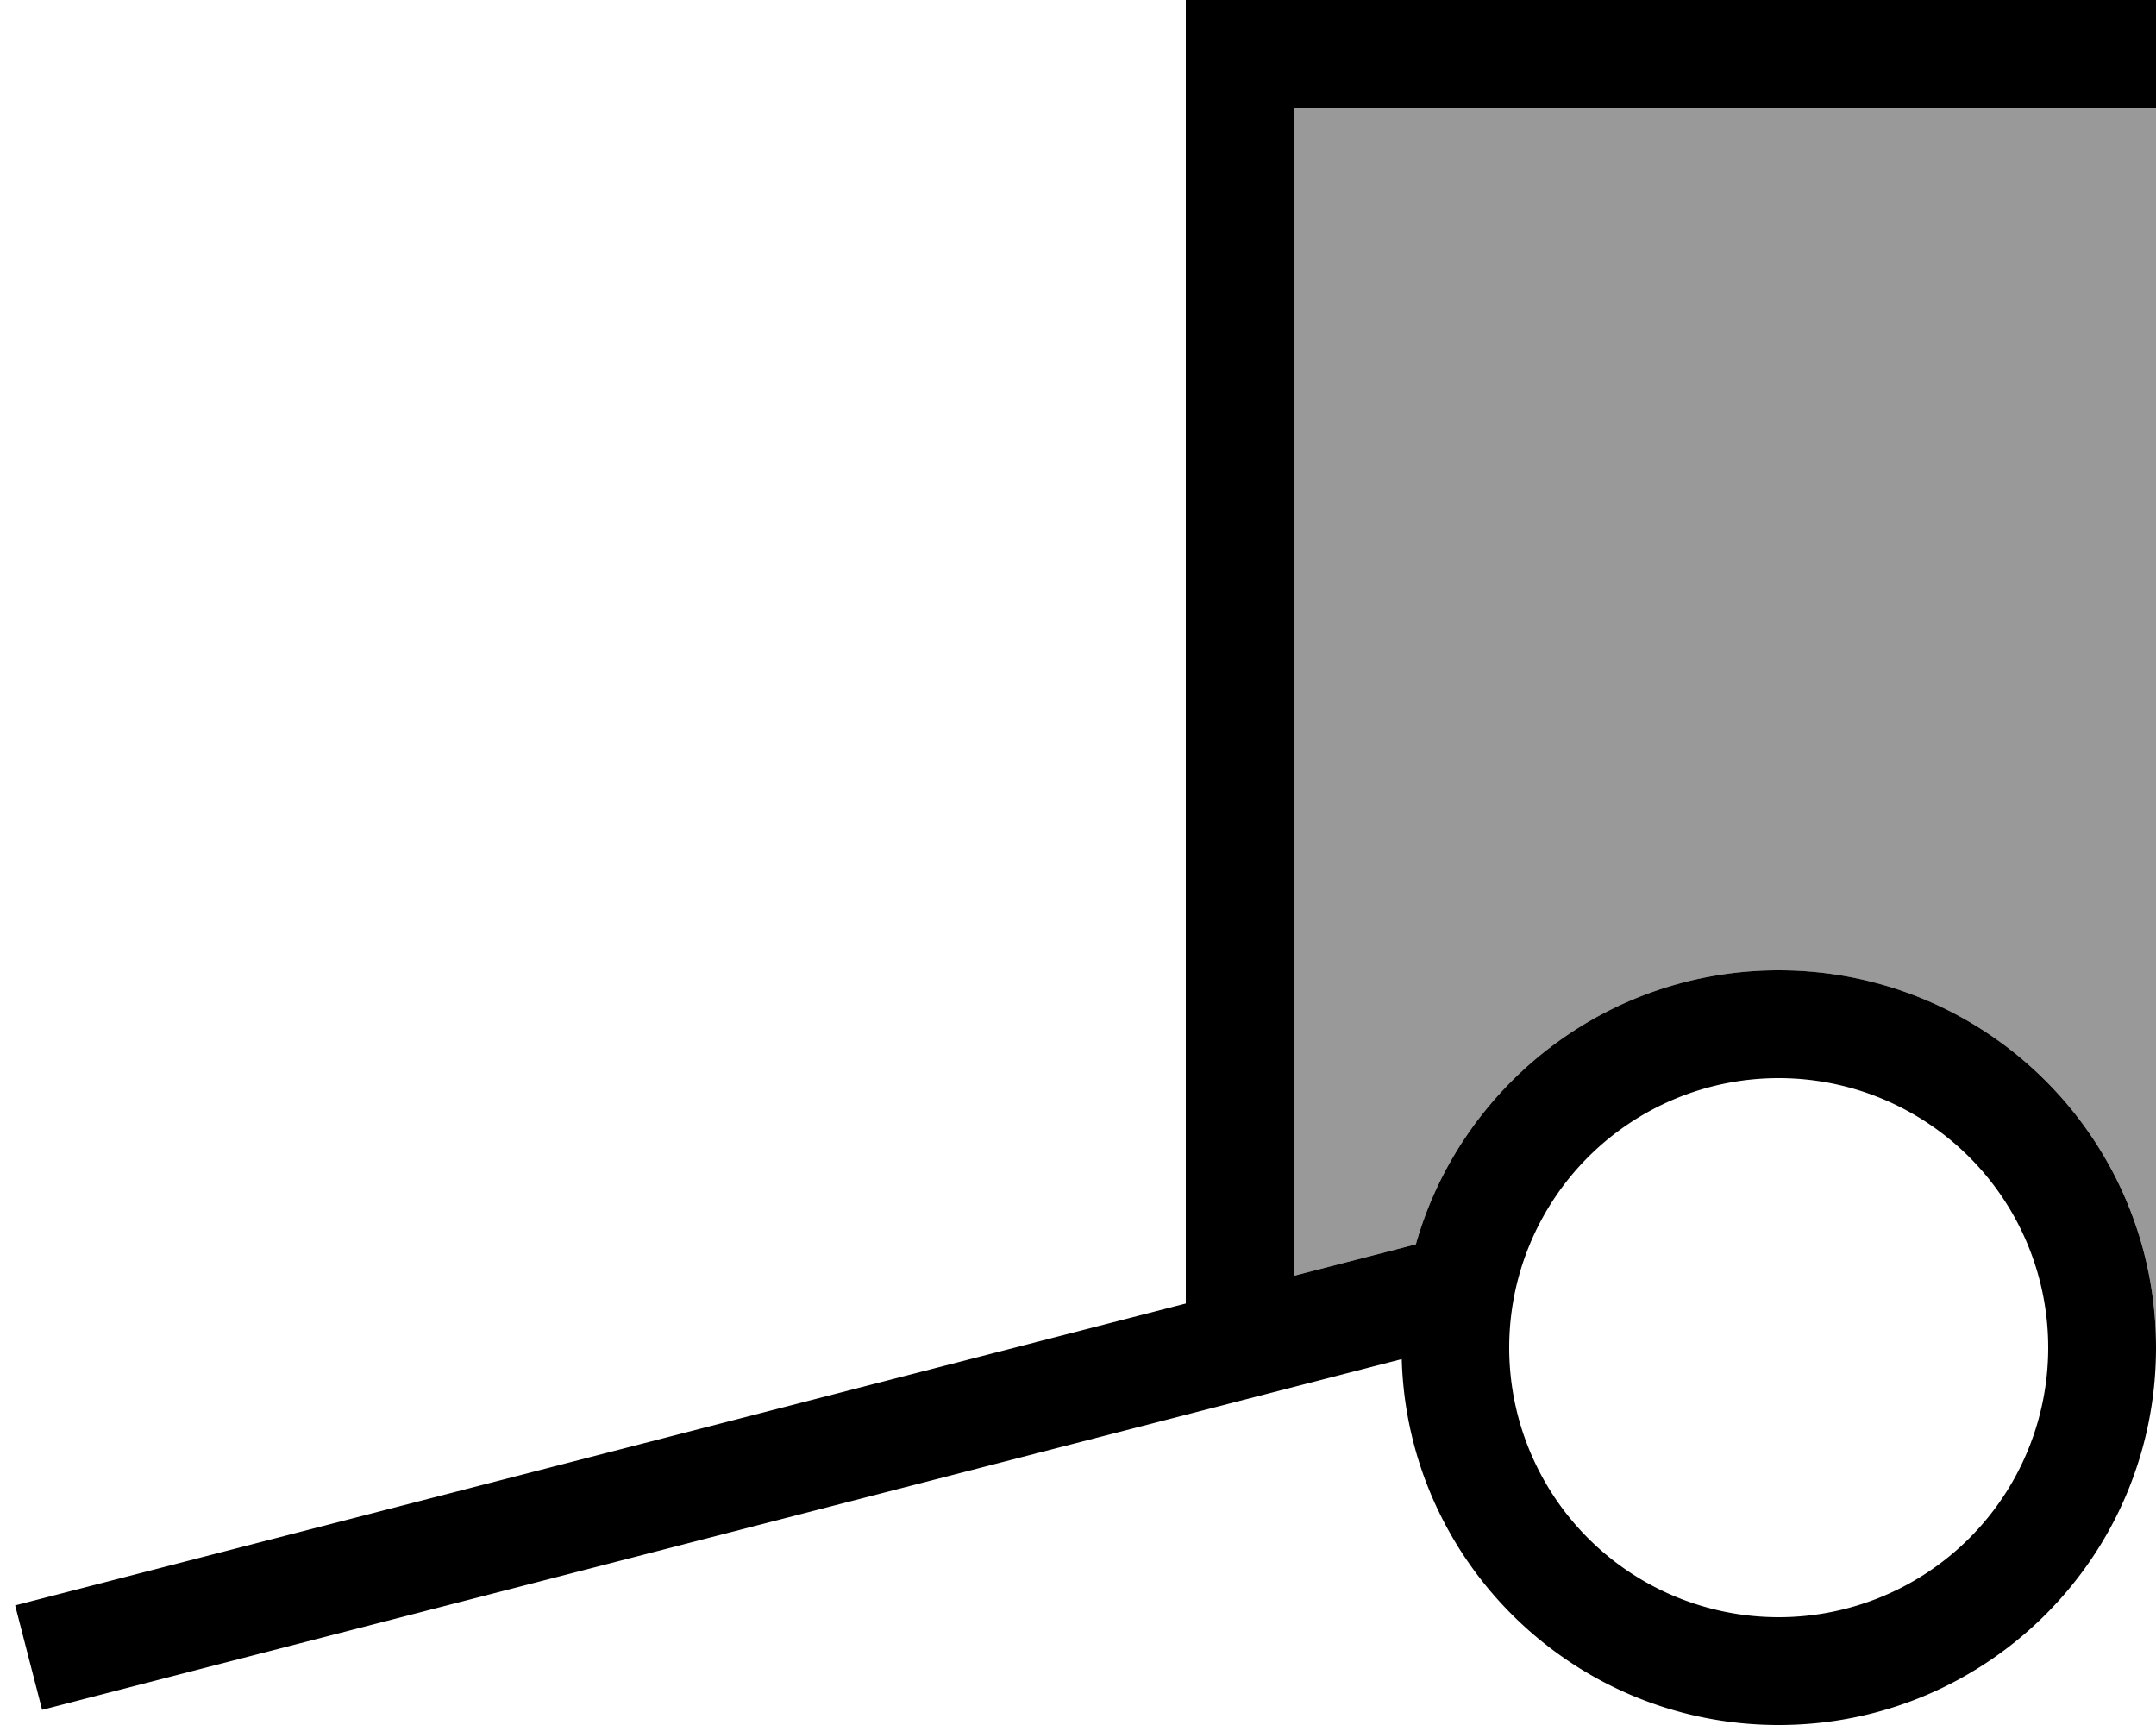 <svg fill="currentColor" xmlns="http://www.w3.org/2000/svg" viewBox="0 0 640 512"><!--! Font Awesome Pro 6.7.2 by @fontawesome - https://fontawesome.com License - https://fontawesome.com/license (Commercial License) Copyright 2024 Fonticons, Inc. --><defs><style>.fa-secondary{opacity:.4}</style></defs><path class="fa-secondary" d="M384 32l240 0 16 0c0 122.2 0 244.4 0 366.6C639.3 337.4 589.4 288 528 288c-51.2 0-94.4 34.4-107.7 81.3c-12.3 3.2-24.3 6.3-36.3 9.4L384 32z"/><path class="fa-primary" d="M368 0L352 0l0 16 0 368 0 2.9L20 472.5l-15.5 4 8 31 15.5-4L416.1 403.4C417.8 463.7 467.3 512 528 512c61.9 0 112-50.1 112-112s-50.1-112-112-112c-51.2 0-94.4 34.4-107.7 81.3l-.3 .1-36 9.3L384 32l240 0 16 0 0-32L624 0 368 0zM528 320a80 80 0 1 1 0 160 80 80 0 1 1 0-160z"/></svg>